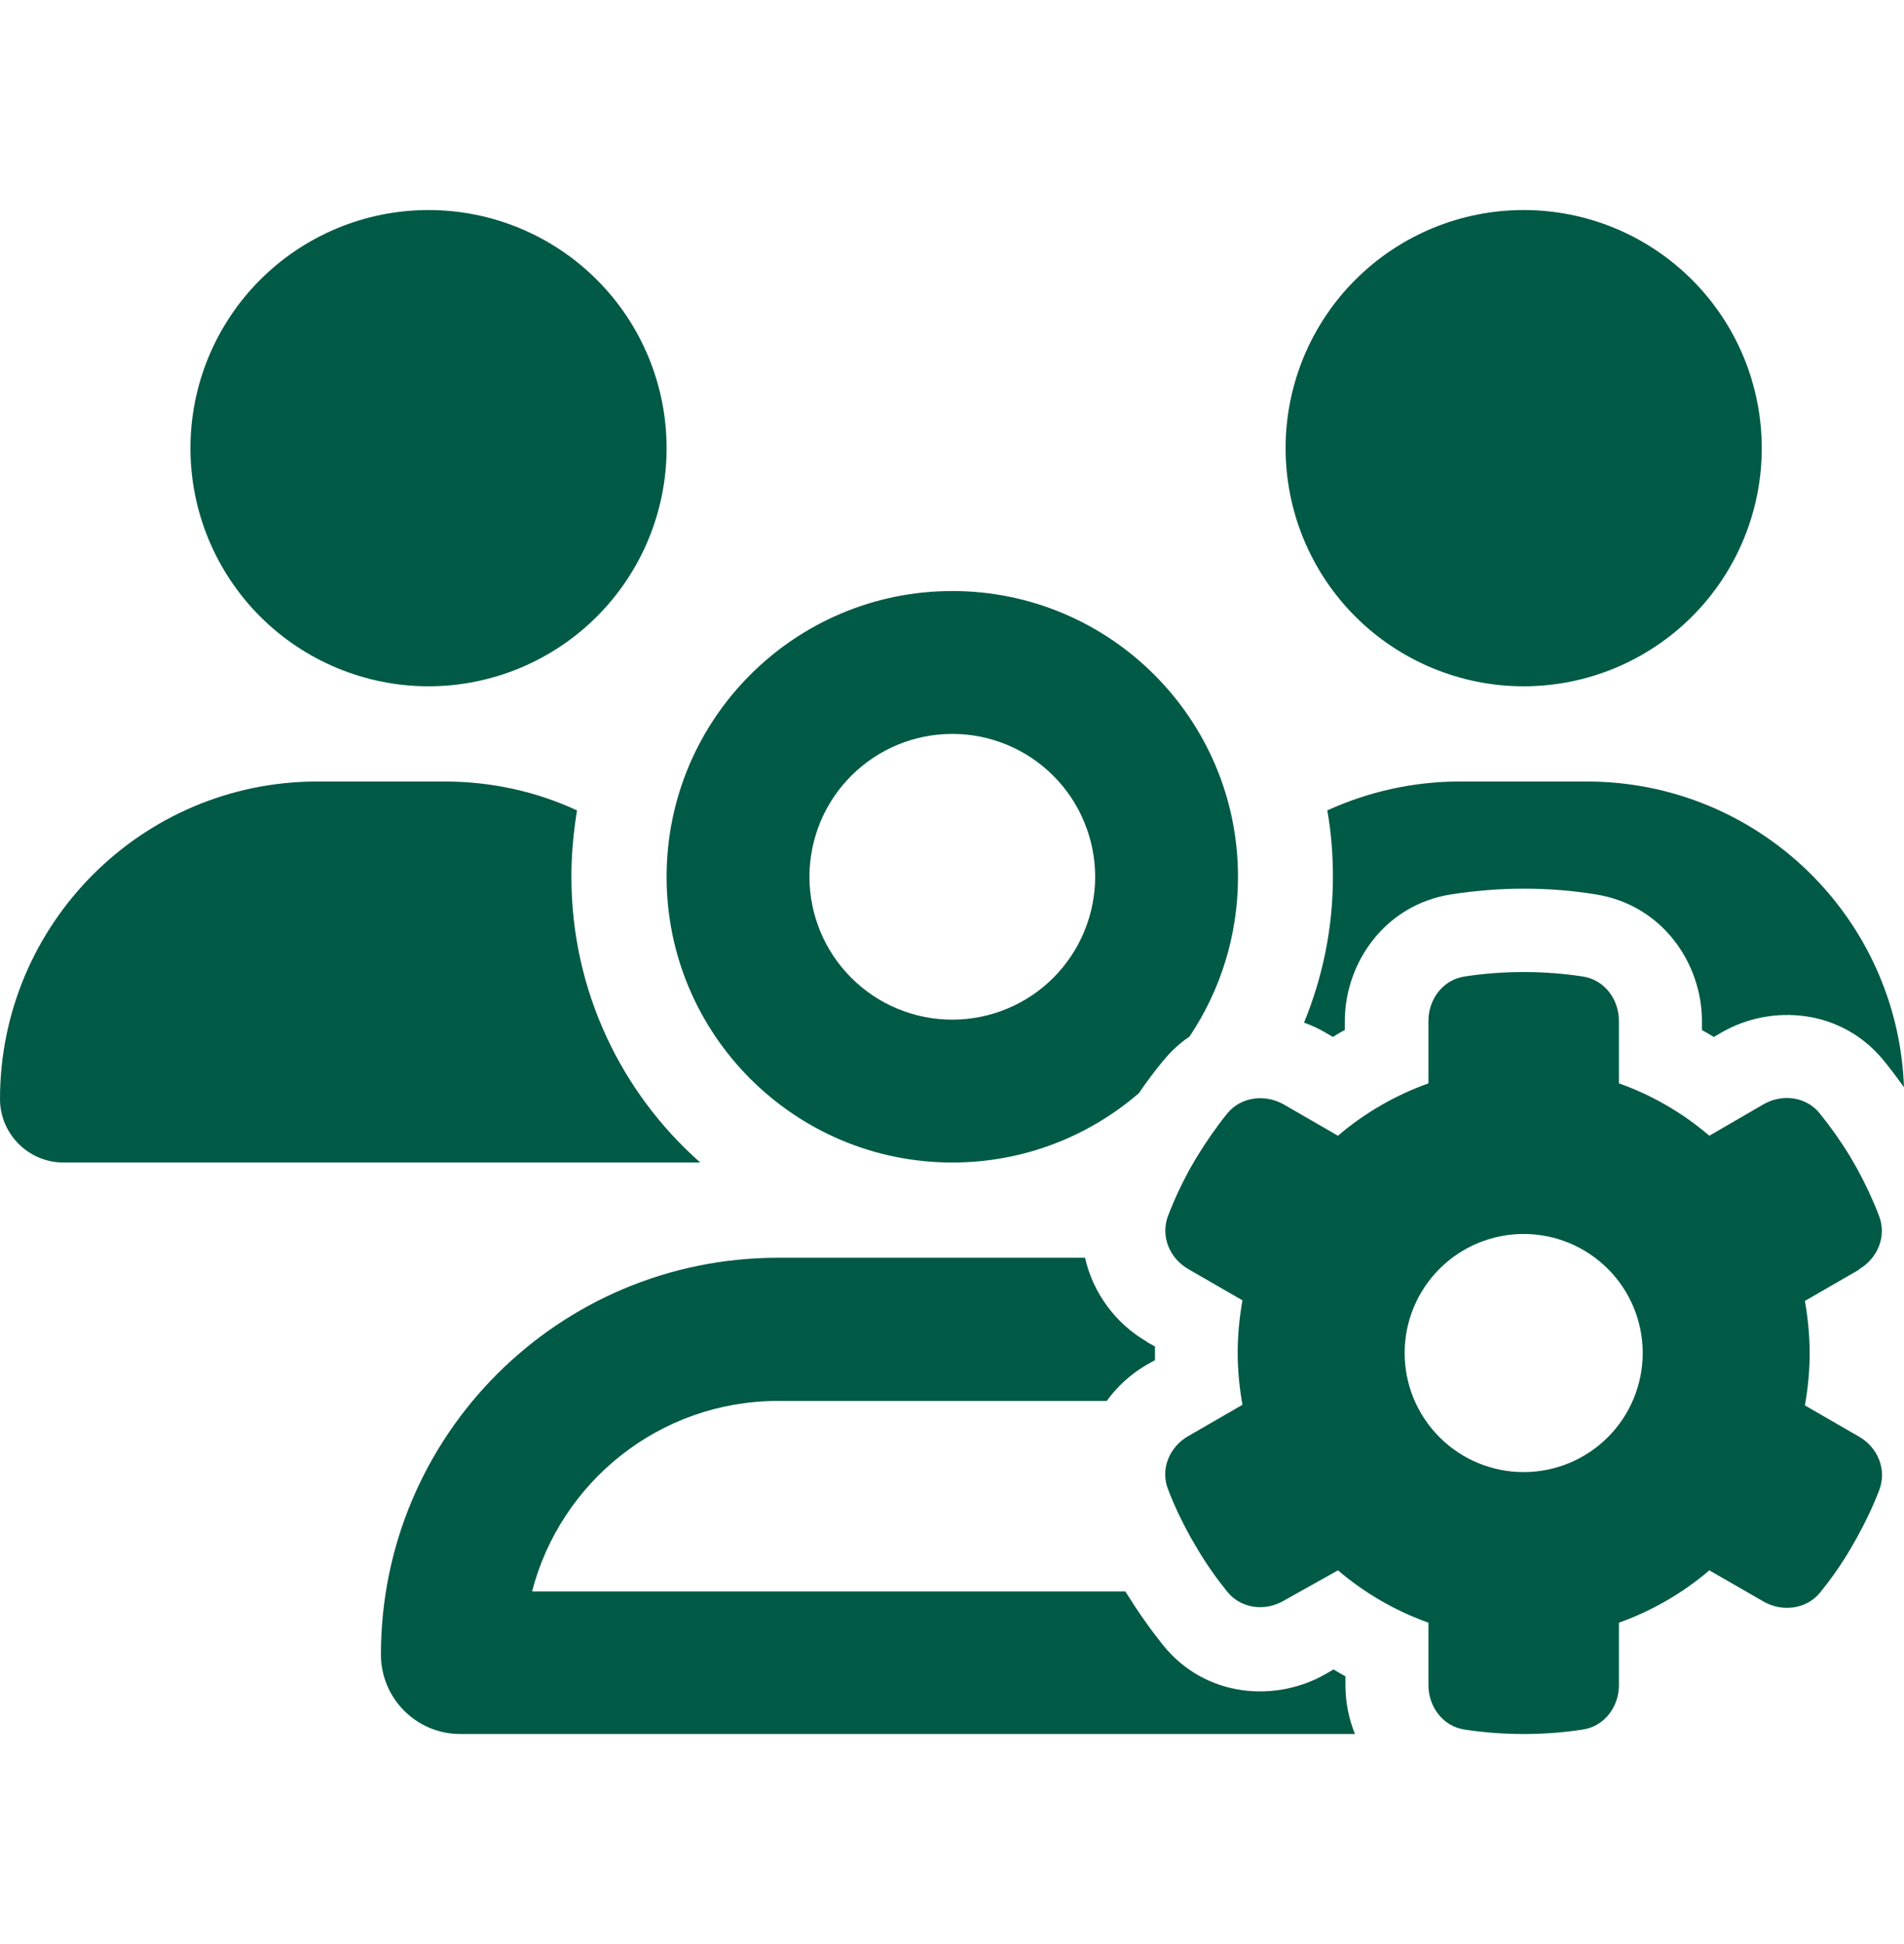 <svg width="48" height="49" viewBox="0 0 48 49" fill="none" xmlns="http://www.w3.org/2000/svg">
<path d="M10.803 17.298C12.395 17.298 13.922 16.665 15.047 15.54C16.173 14.414 16.805 12.888 16.805 11.296C16.805 9.704 16.173 8.177 15.047 7.052C13.922 5.926 12.395 5.294 10.803 5.294C9.212 5.294 7.685 5.926 6.559 7.052C5.434 8.177 4.801 9.704 4.801 11.296C4.801 12.888 5.434 14.414 6.559 15.54C7.685 16.665 9.212 17.298 10.803 17.298ZM38.412 17.298C40.004 17.298 41.53 16.665 42.656 15.54C43.782 14.414 44.414 12.888 44.414 11.296C44.414 9.704 43.782 8.177 42.656 7.052C41.53 5.926 40.004 5.294 38.412 5.294C36.82 5.294 35.294 5.926 34.168 7.052C33.042 8.177 32.41 9.704 32.41 11.296C32.41 12.888 33.042 14.414 34.168 15.54C35.294 16.665 36.82 17.298 38.412 17.298ZM0 27.703C0 28.581 0.72 29.301 1.598 29.301H17.601C17.616 29.301 17.631 29.301 17.653 29.301C15.657 27.538 14.405 24.965 14.405 22.099C14.405 21.529 14.457 20.974 14.547 20.426C13.527 19.953 12.394 19.698 11.201 19.698H7.997C3.586 19.698 0 23.285 0 27.703ZM24.008 29.301C25.808 29.301 27.451 28.641 28.712 27.553C28.899 27.276 29.102 27.006 29.312 26.751C29.514 26.503 29.739 26.293 29.987 26.128C30.76 24.973 31.21 23.592 31.21 22.099C31.21 18.123 27.984 14.897 24.008 14.897C20.031 14.897 16.805 18.123 16.805 22.099C16.805 26.075 20.031 29.301 24.008 29.301ZM28.914 33.818C28.141 33.375 27.556 32.602 27.354 31.702H19.611C14.082 31.702 9.603 36.181 9.603 41.703C9.603 42.806 10.496 43.706 11.606 43.706H34.158C34.001 43.316 33.918 42.888 33.918 42.476V42.251C33.821 42.198 33.715 42.138 33.618 42.078L33.423 42.191C32.163 42.918 30.384 42.791 29.319 41.463C28.982 41.043 28.674 40.6 28.389 40.142L28.381 40.127L28.374 40.112H13.414C14.127 37.352 16.633 35.311 19.611 35.311H27.901C28.171 34.936 28.516 34.628 28.914 34.395L29.117 34.283C29.117 34.223 29.117 34.17 29.117 34.111C29.117 34.05 29.117 33.998 29.117 33.938L28.914 33.825V33.818ZM40.01 19.698H36.806C35.614 19.698 34.481 19.961 33.461 20.426C33.558 20.966 33.603 21.529 33.603 22.099C33.603 23.405 33.34 24.642 32.875 25.775C33.063 25.843 33.243 25.925 33.408 26.023L33.603 26.136C33.7 26.075 33.798 26.015 33.903 25.963V25.738C33.903 24.282 34.901 22.804 36.589 22.542C37.182 22.452 37.789 22.399 38.404 22.399C39.02 22.399 39.627 22.444 40.22 22.542C41.908 22.804 42.906 24.282 42.906 25.738V25.963C43.003 26.015 43.108 26.075 43.206 26.136L43.401 26.023C44.661 25.295 46.44 25.423 47.505 26.751C47.677 26.961 47.843 27.186 48 27.403C47.843 23.119 44.324 19.698 40.002 19.698H40.01ZM24.008 18.498C24.48 18.498 24.949 18.591 25.386 18.772C25.823 18.953 26.22 19.218 26.554 19.553C26.888 19.887 27.154 20.284 27.334 20.721C27.515 21.158 27.609 21.626 27.609 22.099C27.609 22.572 27.515 23.04 27.334 23.477C27.154 23.914 26.888 24.311 26.554 24.646C26.22 24.98 25.823 25.245 25.386 25.426C24.949 25.607 24.48 25.7 24.008 25.7C23.535 25.7 23.066 25.607 22.629 25.426C22.192 25.245 21.796 24.98 21.461 24.646C21.127 24.311 20.861 23.914 20.68 23.477C20.5 23.04 20.406 22.572 20.406 22.099C20.406 21.626 20.5 21.158 20.68 20.721C20.861 20.284 21.127 19.887 21.461 19.553C21.796 19.218 22.192 18.953 22.629 18.772C23.066 18.591 23.535 18.498 24.008 18.498ZM46.86 31.995C47.332 31.725 47.572 31.162 47.37 30.644C47.212 30.232 47.025 29.834 46.815 29.451L46.642 29.151C46.41 28.769 46.154 28.409 45.877 28.064C45.532 27.636 44.924 27.561 44.451 27.838L43.093 28.626C42.426 28.056 41.66 27.606 40.813 27.306V25.73C40.813 25.183 40.445 24.695 39.905 24.613C39.417 24.538 38.922 24.5 38.412 24.5C37.902 24.5 37.407 24.538 36.919 24.613C36.379 24.695 36.011 25.183 36.011 25.73V27.306C35.171 27.606 34.398 28.056 33.73 28.626L32.365 27.838C31.892 27.568 31.285 27.643 30.94 28.064C30.662 28.409 30.407 28.776 30.174 29.159L30.002 29.451C29.792 29.834 29.604 30.232 29.447 30.644C29.252 31.154 29.484 31.717 29.957 31.987L31.322 32.775C31.247 33.203 31.202 33.645 31.202 34.095C31.202 34.546 31.247 34.988 31.322 35.408L29.957 36.196C29.484 36.466 29.244 37.029 29.447 37.539C29.604 37.952 29.792 38.342 30.002 38.724L30.182 39.032C30.407 39.415 30.662 39.775 30.94 40.12C31.285 40.547 31.892 40.623 32.365 40.345L33.73 39.58C34.398 40.15 35.171 40.6 36.011 40.9V42.476C36.011 43.023 36.379 43.511 36.919 43.593C37.407 43.668 37.902 43.706 38.412 43.706C38.922 43.706 39.417 43.668 39.905 43.593C40.445 43.511 40.813 43.023 40.813 42.476V40.9C41.653 40.6 42.426 40.15 43.093 39.58L44.459 40.367C44.931 40.638 45.539 40.562 45.884 40.142C46.162 39.797 46.417 39.437 46.642 39.054L46.822 38.739C47.032 38.357 47.22 37.967 47.377 37.554C47.572 37.044 47.34 36.481 46.867 36.211L45.502 35.423C45.577 34.996 45.622 34.553 45.622 34.111C45.622 33.668 45.577 33.218 45.502 32.79L46.867 32.002L46.86 31.995ZM35.411 34.103C35.411 33.307 35.727 32.544 36.29 31.981C36.853 31.418 37.616 31.102 38.412 31.102C39.208 31.102 39.971 31.418 40.534 31.981C41.097 32.544 41.413 33.307 41.413 34.103C41.413 34.899 41.097 35.662 40.534 36.225C39.971 36.788 39.208 37.104 38.412 37.104C37.616 37.104 36.853 36.788 36.29 36.225C35.727 35.662 35.411 34.899 35.411 34.103Z" fill="#015A46"/>
</svg>
